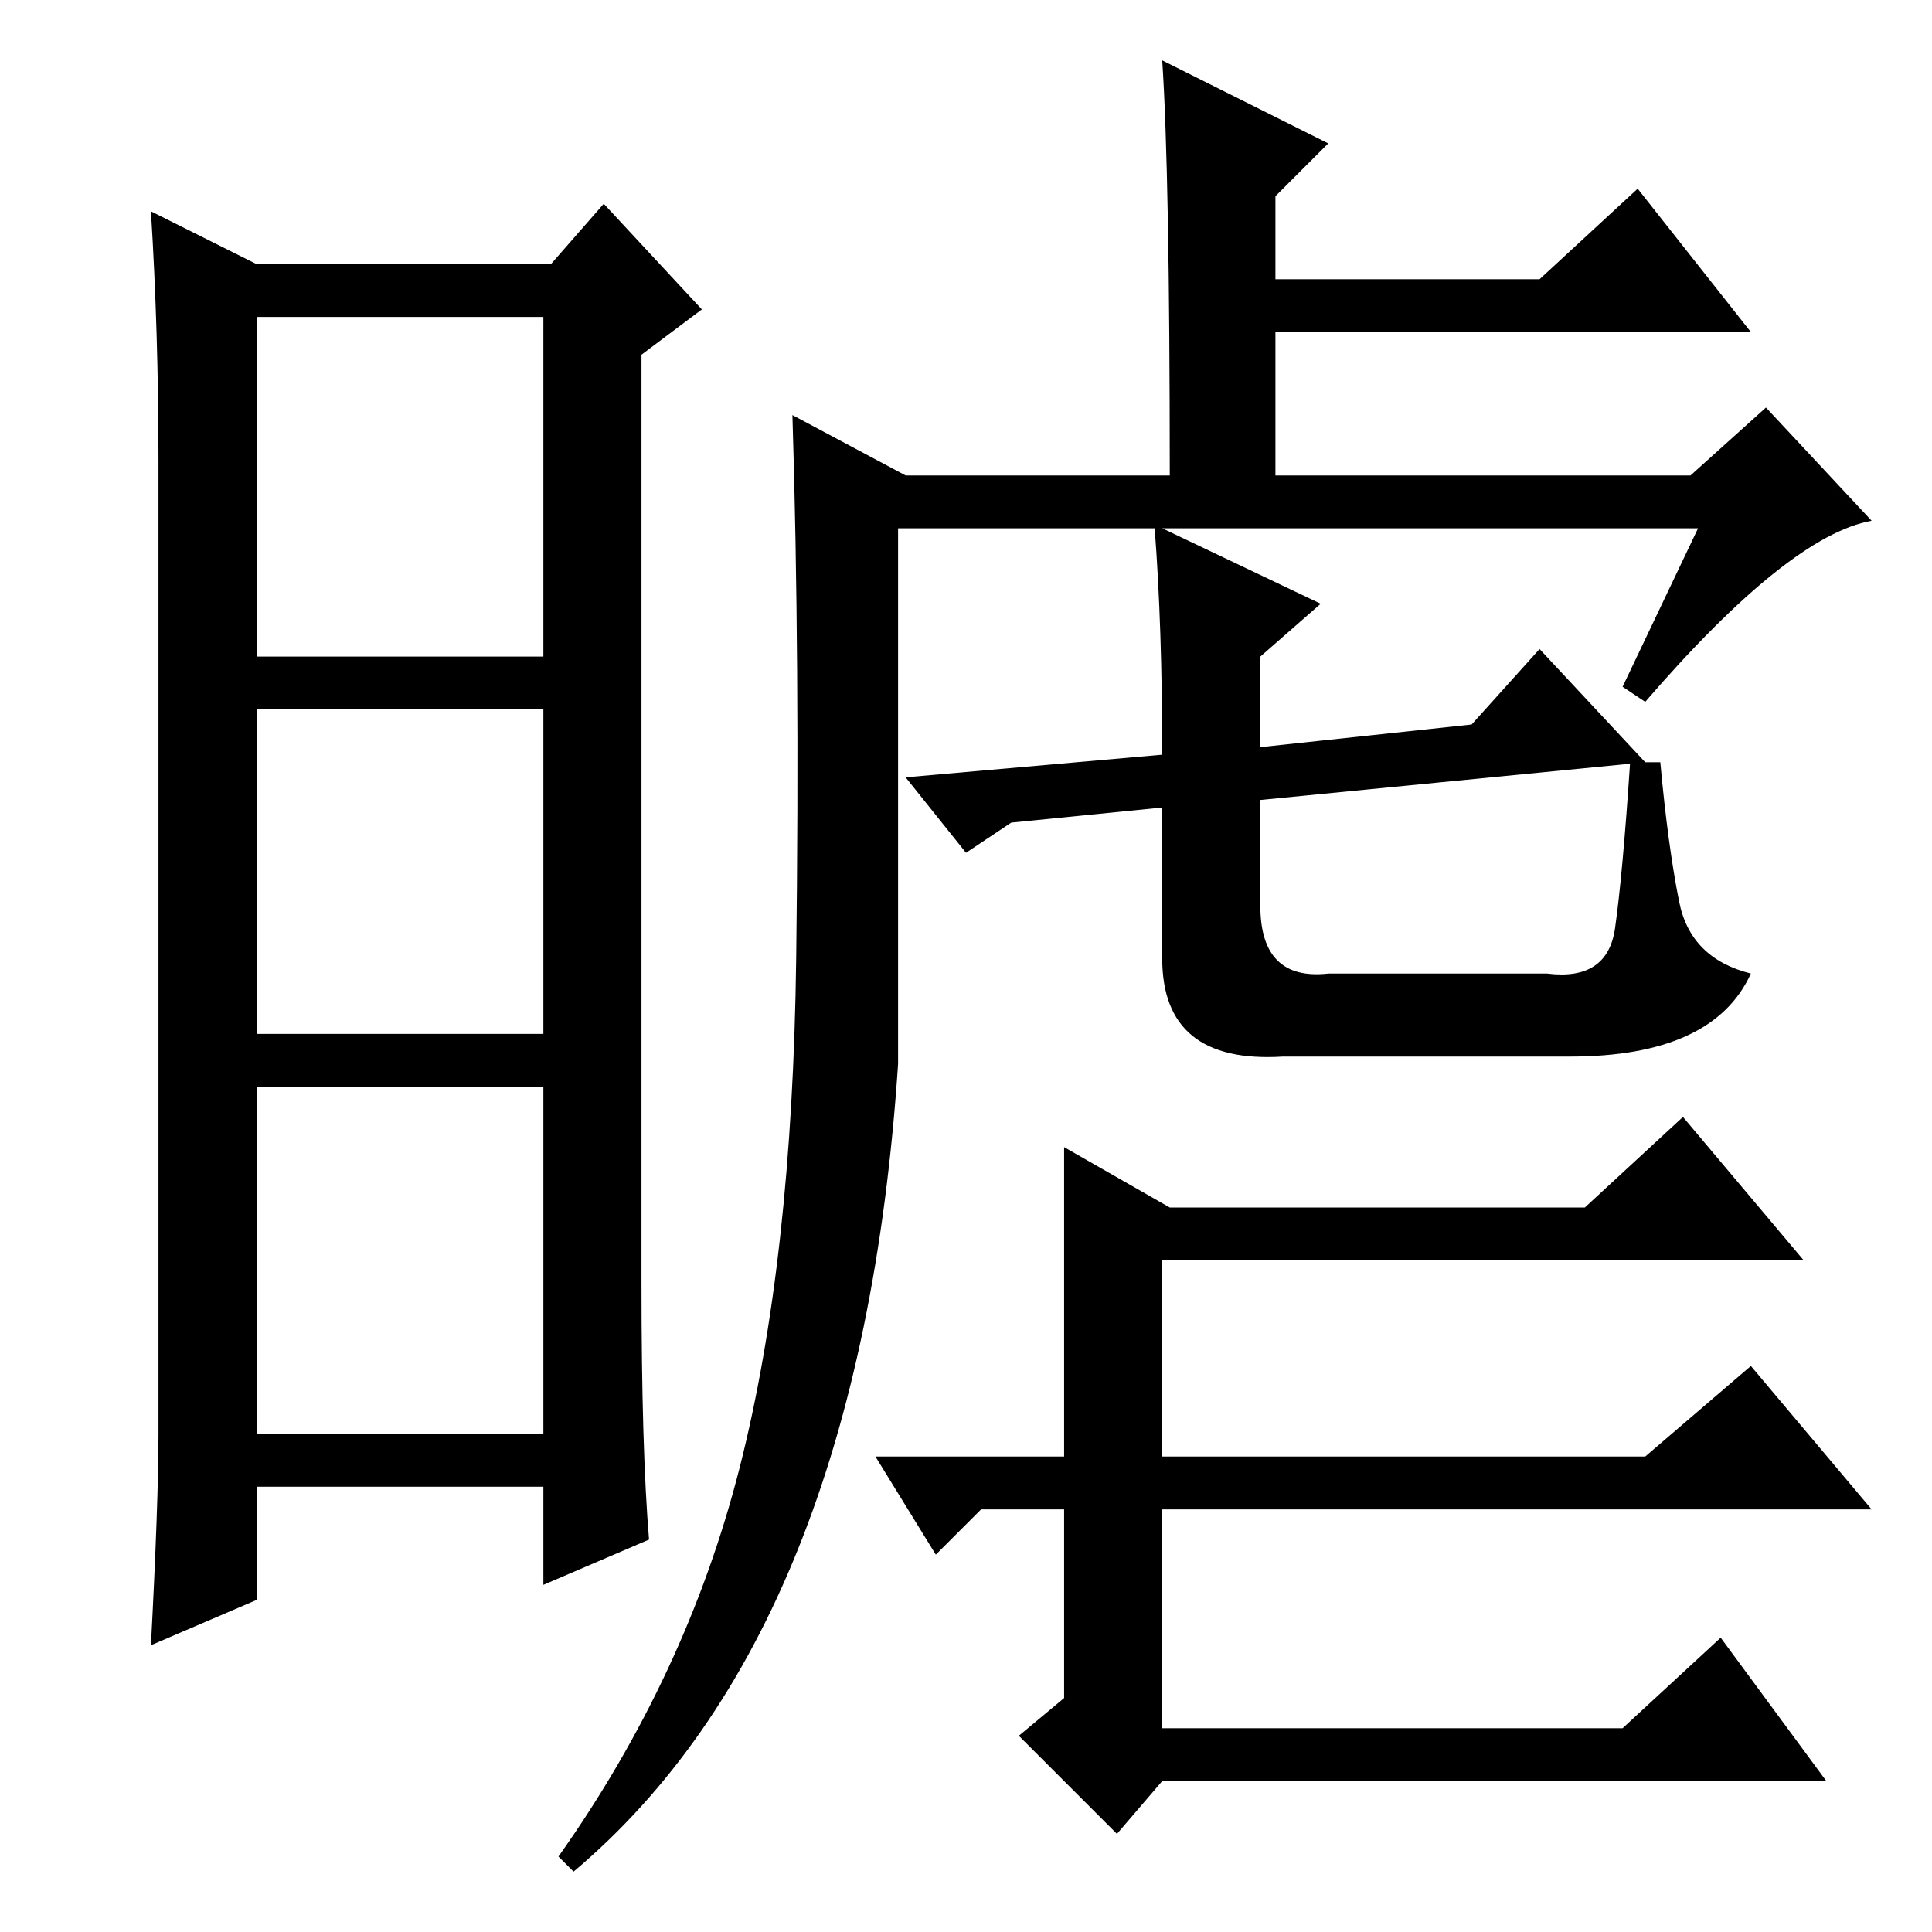 <?xml version="1.0" standalone="no"?>
<!DOCTYPE svg PUBLIC "-//W3C//DTD SVG 1.1//EN" "http://www.w3.org/Graphics/SVG/1.1/DTD/svg11.dtd" >
<svg xmlns="http://www.w3.org/2000/svg" xmlns:xlink="http://www.w3.org/1999/xlink" version="1.1" viewBox="0 -36 256 256">
  <g transform="matrix(1 0 0 -1 0 220)">
   <path fill="currentColor"
d="M85 86q0 -22 1 -34l-14 -6v13h-38v-15l-14 -6q1 19 1 28v129q0 17 -1 33l14 -7h39l7 8l13 -14l-8 -6v-123zM34 169h38v45h-38v-45zM34 119h38v43h-38v-43zM34 66h38v46h-38v-46zM119 115q-5 -75 -43 -107l-2 2q17 24 24 51.5t7.5 67.5t-0.5 72l15 -8h35q0 40 -1 55
l22 -11l-7 -7v-11h35l13 12l15 -19h-63v-19h55l10 9l14 -15q-11 -2 -30 -24l-3 2l10 21h-71l21 -10l-8 -7v-12l28 3l9 10l14 -15l-51 -5v-14q0 -10 9 -9h29q8 -1 9 6t2 22h4q1 -11 2.5 -18.5t9.5 -9.5q-5 -11 -24 -11h-38q-16 -1 -16 13v20l-20 -2l-6 -4l-8 10l34 3
q0 17 -1 30h-34v-71zM155 96h55l13 12l16 -19h-85v-26h64l14 12l16 -19h-94v-29h61l13 12l14 -19h-88l-6 -7l-13 13l6 5v25h-11l-6 -6l-8 13h25v41z" />
  </g>

</svg>
